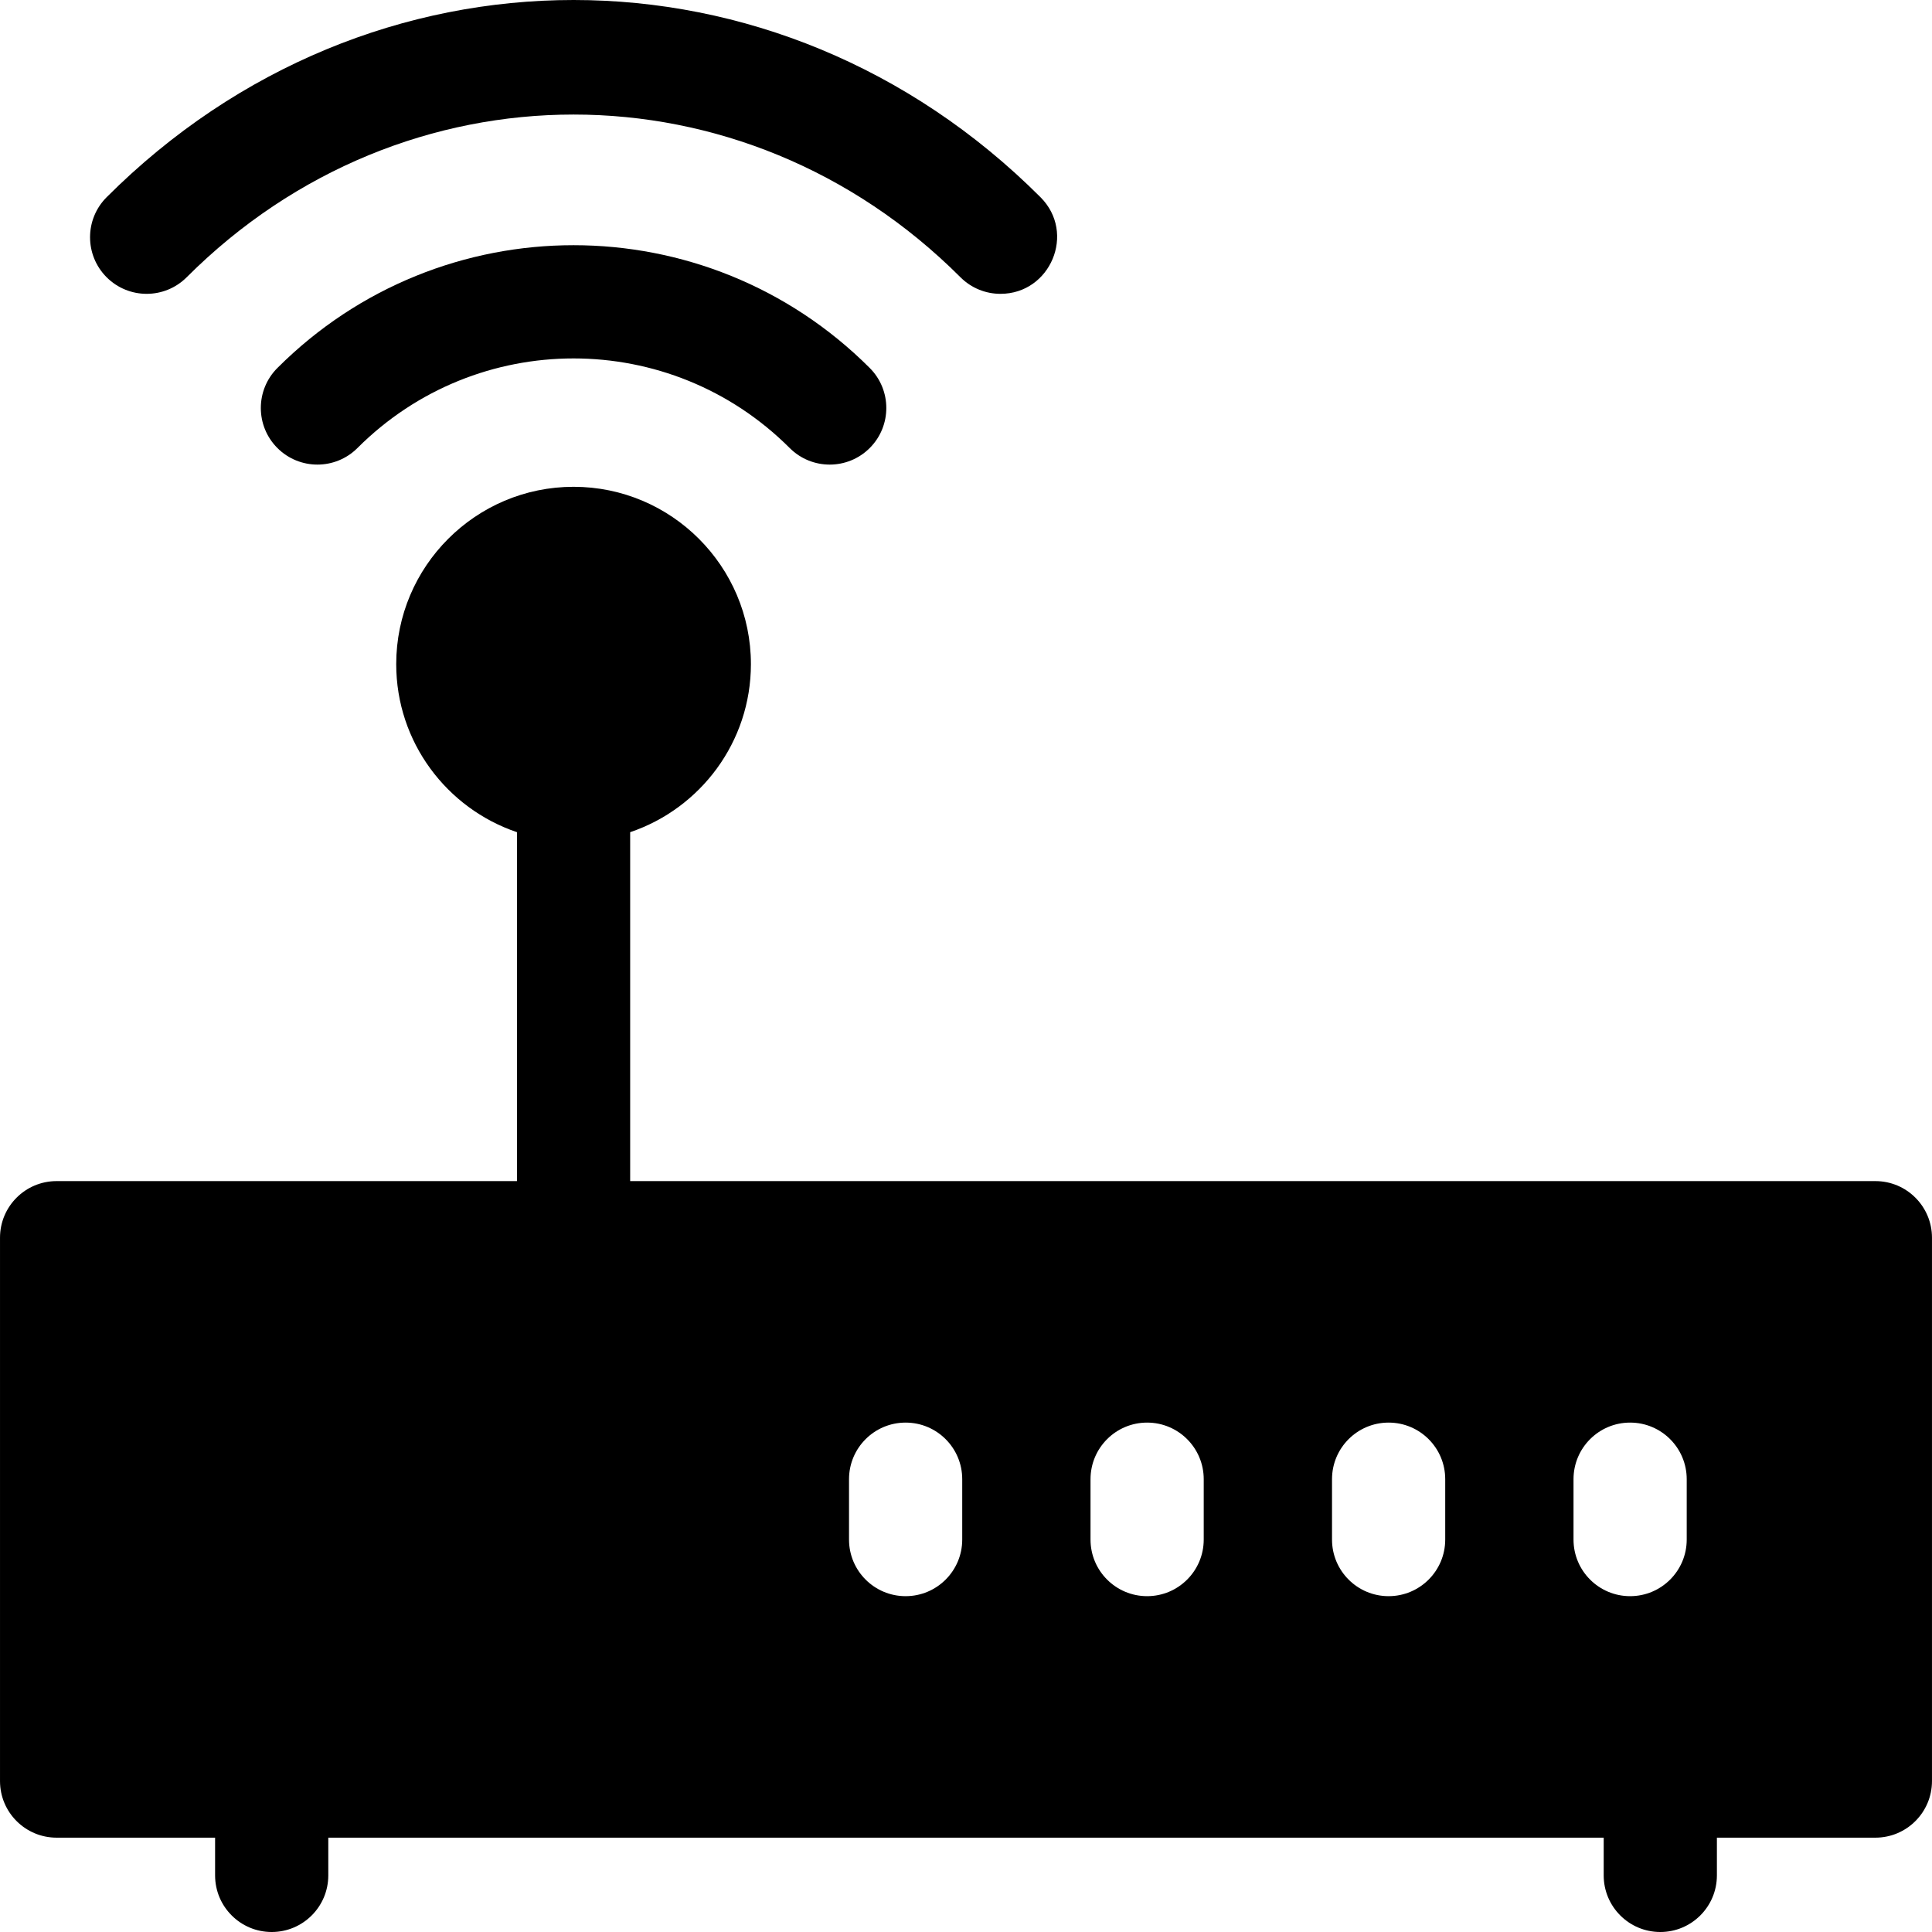 <svg id="Capa_1" enable-background="new 0 0 512.008 512.008" height="512" viewBox="0 0 512.008 512.008" width="512" xmlns="http://www.w3.org/2000/svg"><g><path d="m497.004 313.008h-330v-92.469c18.58-6.276 32-23.86 32-44.531 0-25.916-21.084-47-47-47s-47 21.084-47 47c0 20.671 13.42 38.255 32 44.531v92.469h-122c-8.284 0-15 6.716-15 15v144c0 8.284 6.716 15 15 15h42v10c0 8.284 6.716 15 15 15s15-6.716 15-15v-10h338v10c0 8.284 6.716 15 15 15s15-6.716 15-15v-10h42c8.284 0 15-6.716 15-15v-144c0-8.285-6.716-15-15-15zm-242 95c0 8.284-6.716 15-15 15s-15-6.716-15-15v-16c0-8.284 6.716-15 15-15s15 6.716 15 15zm64 0c0 8.284-6.716 15-15 15s-15-6.716-15-15v-16c0-8.284 6.716-15 15-15s15 6.716 15 15zm64 0c0 8.284-6.716 15-15 15s-15-6.716-15-15v-16c0-8.284 6.716-15 15-15s15 6.716 15 15zm64 0c0 8.284-6.716 15-15 15s-15-6.716-15-15v-16c0-8.284 6.716-15 15-15s15 6.716 15 15z"/><path d="m73.515 97.519c-5.857 5.857-5.857 15.355 0 21.213 5.857 5.857 15.355 5.857 21.213 0 31.655-31.655 82.892-31.659 114.551 0 5.856 5.857 15.354 5.859 21.213 0 5.858-5.857 5.858-15.355 0-21.213-43.377-43.378-113.593-43.386-156.977 0z"/><path d="m49.473 73.477c57.494-57.494 147.567-57.494 205.062 0 2.929 2.929 6.768 4.394 10.606 4.394 13.243 0 20.084-16.13 10.606-25.606-69.666-69.667-177.783-69.705-247.487 0-5.858 5.857-5.858 15.355 0 21.213 5.858 5.857 15.356 5.857 21.213-.001z"/></g></svg>
